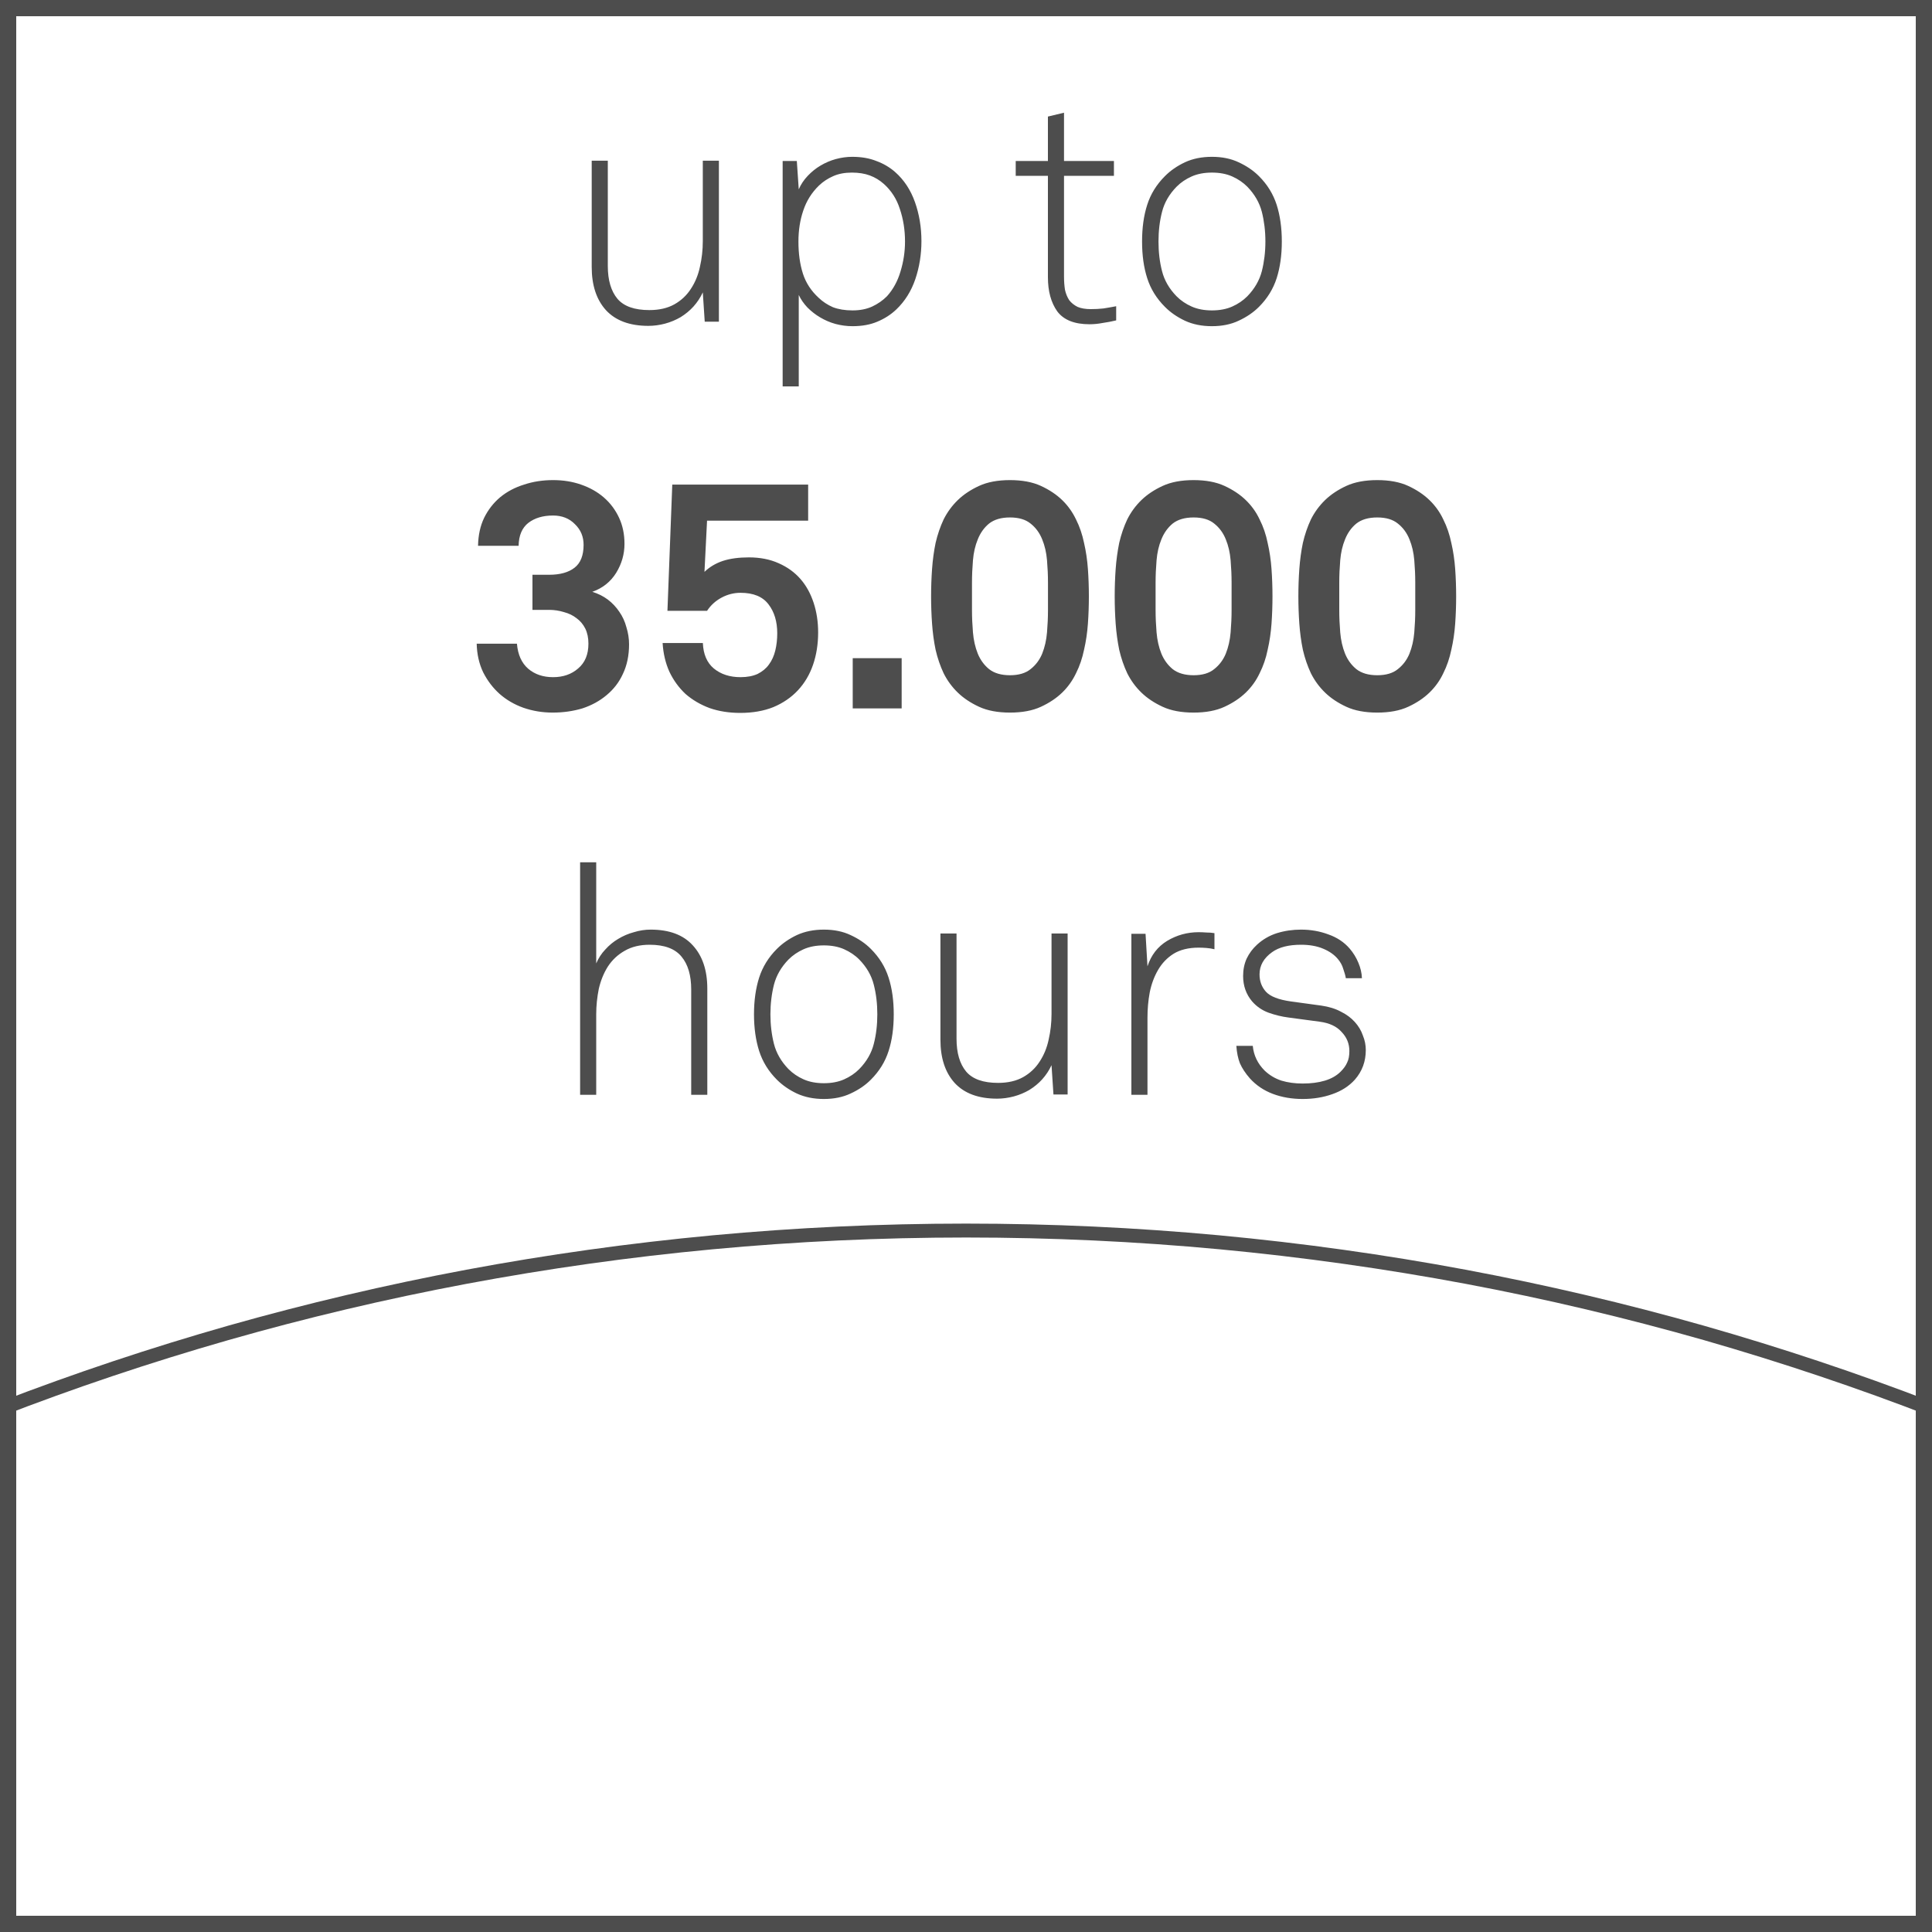 <svg width="30" height="30" viewBox="0 0 30 30" fill="none" xmlns="http://www.w3.org/2000/svg">
<rect width="30" height="30" fill="white"/>
<path d="M30 30H22.5H15H7.5H0V22.5V15.001V7.5V0H7.5H15H22.5H30V7.5V14.999V22.499V30ZM0.252 29.748H7.626H15H22.374H29.748V22.374V15.001V7.626V0.252H22.374H15H7.626H0.252V7.626V14.999V22.373V29.748Z" fill="#4D4D4D"/>
<path d="M30 22V21.942V21.884V21.826V21.768C28.844 21.323 27.66 20.928 26.453 20.584C25.245 20.241 24.012 19.951 22.758 19.716C21.505 19.482 20.228 19.303 18.934 19.182C17.64 19.062 16.328 19 15 19C13.672 19 12.359 19.062 11.066 19.182C9.771 19.303 8.495 19.482 7.242 19.716C5.988 19.951 4.755 20.242 3.547 20.584C2.339 20.928 1.156 21.323 0 21.768V21.826V21.884V21.942V22C1.155 21.552 2.338 21.155 3.546 20.809C4.753 20.464 5.986 20.172 7.241 19.936C8.495 19.701 9.771 19.52 11.066 19.399C12.36 19.278 13.673 19.216 15.002 19.216C16.33 19.216 17.643 19.278 18.938 19.399C20.232 19.521 21.508 19.701 22.762 19.936C24.017 20.172 25.249 20.465 26.457 20.809C27.661 21.155 28.845 21.552 30 22Z" fill="#4D4D4D"/>
<path d="M10.943 4.995L10.913 4.54C10.876 4.62 10.828 4.693 10.768 4.76C10.711 4.823 10.644 4.878 10.568 4.925C10.494 4.968 10.414 5.002 10.328 5.025C10.241 5.048 10.154 5.06 10.068 5.06C9.778 5.06 9.558 4.978 9.408 4.815C9.261 4.652 9.188 4.428 9.188 4.145V2.495H9.438V4.13C9.438 4.35 9.488 4.52 9.588 4.64C9.688 4.757 9.853 4.815 10.083 4.815C10.236 4.815 10.366 4.785 10.473 4.725C10.579 4.665 10.664 4.585 10.728 4.485C10.794 4.385 10.841 4.272 10.868 4.145C10.898 4.015 10.913 3.882 10.913 3.745V2.495H11.163V4.995H10.943ZM14.053 3.75C14.053 3.57 14.026 3.402 13.973 3.245C13.923 3.088 13.839 2.958 13.723 2.855C13.659 2.798 13.588 2.755 13.508 2.725C13.428 2.695 13.334 2.68 13.228 2.68C13.118 2.68 13.021 2.698 12.938 2.735C12.854 2.772 12.781 2.82 12.718 2.88C12.604 2.99 12.523 3.12 12.473 3.27C12.423 3.417 12.398 3.577 12.398 3.75C12.398 3.937 12.421 4.103 12.468 4.25C12.514 4.393 12.596 4.518 12.713 4.625C12.776 4.685 12.849 4.733 12.933 4.77C13.019 4.803 13.121 4.82 13.238 4.82C13.354 4.82 13.456 4.8 13.543 4.76C13.629 4.72 13.706 4.667 13.773 4.6C13.869 4.493 13.939 4.365 13.983 4.215C14.029 4.065 14.053 3.91 14.053 3.75ZM14.308 3.745C14.308 3.952 14.276 4.148 14.213 4.335C14.149 4.522 14.051 4.678 13.918 4.805C13.834 4.885 13.736 4.948 13.623 4.995C13.513 5.042 13.384 5.065 13.238 5.065C13.148 5.065 13.059 5.053 12.973 5.03C12.889 5.007 12.811 4.973 12.738 4.93C12.664 4.887 12.598 4.835 12.538 4.775C12.481 4.715 12.436 4.65 12.403 4.58V6H12.153V2.5H12.373L12.403 2.94C12.436 2.863 12.483 2.793 12.543 2.73C12.603 2.667 12.669 2.613 12.743 2.57C12.816 2.527 12.894 2.493 12.978 2.47C13.064 2.447 13.149 2.435 13.233 2.435C13.376 2.435 13.501 2.457 13.608 2.5C13.718 2.54 13.814 2.597 13.898 2.67C14.038 2.793 14.141 2.95 14.208 3.14C14.274 3.327 14.308 3.528 14.308 3.745ZM17.332 4.975C17.262 4.992 17.192 5.005 17.122 5.015C17.055 5.028 16.987 5.035 16.917 5.035C16.683 5.035 16.517 4.968 16.417 4.835C16.32 4.698 16.272 4.522 16.272 4.305V2.73H15.772V2.5H16.272V1.81L16.522 1.75V2.5H17.297V2.73H16.522V4.295C16.522 4.368 16.527 4.437 16.537 4.5C16.55 4.56 16.572 4.613 16.602 4.66C16.635 4.703 16.678 4.738 16.732 4.765C16.785 4.788 16.854 4.8 16.937 4.8C17.003 4.8 17.069 4.797 17.132 4.79C17.198 4.78 17.265 4.768 17.332 4.755V4.975ZM19.649 3.75C19.649 3.587 19.63 3.433 19.594 3.29C19.557 3.147 19.482 3.017 19.369 2.9C19.302 2.833 19.224 2.78 19.134 2.74C19.044 2.7 18.939 2.68 18.819 2.68C18.699 2.68 18.594 2.7 18.504 2.74C18.414 2.78 18.335 2.833 18.269 2.9C18.155 3.017 18.08 3.147 18.044 3.29C18.007 3.433 17.989 3.587 17.989 3.75C17.989 3.913 18.007 4.067 18.044 4.21C18.08 4.353 18.155 4.483 18.269 4.6C18.335 4.667 18.414 4.72 18.504 4.76C18.594 4.8 18.699 4.82 18.819 4.82C18.939 4.82 19.044 4.8 19.134 4.76C19.224 4.72 19.302 4.667 19.369 4.6C19.482 4.483 19.557 4.353 19.594 4.21C19.63 4.067 19.649 3.913 19.649 3.75ZM19.904 3.75C19.904 3.963 19.877 4.153 19.824 4.32C19.77 4.487 19.679 4.635 19.549 4.765C19.462 4.852 19.357 4.923 19.234 4.98C19.114 5.037 18.975 5.065 18.819 5.065C18.662 5.065 18.522 5.037 18.399 4.98C18.279 4.923 18.175 4.852 18.089 4.765C17.959 4.635 17.867 4.487 17.814 4.32C17.76 4.153 17.734 3.963 17.734 3.75C17.734 3.537 17.76 3.347 17.814 3.18C17.867 3.013 17.959 2.865 18.089 2.735C18.175 2.648 18.279 2.577 18.399 2.52C18.522 2.463 18.662 2.435 18.819 2.435C18.975 2.435 19.114 2.463 19.234 2.52C19.357 2.577 19.462 2.648 19.549 2.735C19.679 2.865 19.77 3.013 19.824 3.18C19.877 3.347 19.904 3.537 19.904 3.75ZM9.768 10.005C9.768 10.178 9.736 10.332 9.672 10.465C9.613 10.595 9.527 10.705 9.418 10.795C9.311 10.885 9.186 10.953 9.043 11C8.899 11.043 8.746 11.065 8.582 11.065C8.422 11.065 8.271 11.04 8.127 10.99C7.987 10.94 7.864 10.868 7.758 10.775C7.654 10.682 7.569 10.57 7.503 10.44C7.439 10.307 7.406 10.158 7.402 9.995H8.027C8.041 10.165 8.099 10.295 8.203 10.385C8.306 10.472 8.434 10.515 8.588 10.515C8.744 10.515 8.874 10.47 8.977 10.38C9.084 10.29 9.137 10.162 9.137 9.995C9.137 9.905 9.121 9.827 9.088 9.76C9.054 9.693 9.009 9.64 8.953 9.6C8.899 9.557 8.834 9.525 8.758 9.505C8.684 9.482 8.607 9.47 8.527 9.47H8.268V8.925H8.527C8.697 8.925 8.829 8.888 8.922 8.815C9.016 8.742 9.062 8.623 9.062 8.46C9.062 8.333 9.018 8.227 8.928 8.14C8.841 8.05 8.727 8.005 8.588 8.005C8.431 8.005 8.303 8.043 8.203 8.12C8.106 8.197 8.056 8.315 8.053 8.475H7.423C7.426 8.312 7.457 8.167 7.518 8.04C7.581 7.913 7.664 7.807 7.768 7.72C7.874 7.633 7.997 7.568 8.137 7.525C8.277 7.478 8.428 7.455 8.588 7.455C8.744 7.455 8.889 7.478 9.023 7.525C9.159 7.572 9.277 7.638 9.377 7.725C9.477 7.812 9.556 7.917 9.613 8.04C9.669 8.16 9.697 8.295 9.697 8.445C9.697 8.605 9.654 8.755 9.568 8.895C9.481 9.035 9.357 9.133 9.197 9.19C9.287 9.217 9.367 9.257 9.438 9.31C9.508 9.363 9.568 9.427 9.617 9.5C9.668 9.573 9.704 9.653 9.727 9.74C9.754 9.827 9.768 9.915 9.768 10.005ZM12.704 9.82C12.704 10.003 12.677 10.172 12.624 10.325C12.571 10.478 12.492 10.61 12.389 10.72C12.286 10.83 12.159 10.917 12.009 10.98C11.859 11.04 11.687 11.07 11.494 11.07C11.321 11.07 11.162 11.045 11.019 10.995C10.876 10.942 10.751 10.868 10.644 10.775C10.541 10.678 10.457 10.563 10.394 10.43C10.334 10.297 10.299 10.148 10.289 9.985H10.914C10.921 10.158 10.977 10.29 11.084 10.38C11.194 10.47 11.332 10.515 11.499 10.515C11.602 10.515 11.691 10.498 11.764 10.465C11.837 10.428 11.896 10.38 11.939 10.32C11.986 10.257 12.019 10.183 12.039 10.1C12.059 10.017 12.069 9.928 12.069 9.835C12.069 9.652 12.024 9.502 11.934 9.385C11.844 9.265 11.699 9.205 11.499 9.205C11.396 9.205 11.297 9.23 11.204 9.28C11.111 9.33 11.036 9.398 10.979 9.485H10.364L10.439 7.525H12.549V8.085H10.979L10.939 8.88C11.019 8.803 11.114 8.747 11.224 8.71C11.337 8.673 11.472 8.655 11.629 8.655C11.802 8.655 11.956 8.685 12.089 8.745C12.226 8.805 12.339 8.887 12.429 8.99C12.519 9.093 12.587 9.217 12.634 9.36C12.681 9.503 12.704 9.657 12.704 9.82ZM13.241 11V10.22H14.001V11H13.241ZM16.908 9.26C16.908 9.403 16.903 9.545 16.893 9.685C16.883 9.825 16.863 9.96 16.833 10.09C16.806 10.22 16.765 10.342 16.708 10.455C16.654 10.568 16.583 10.668 16.493 10.755C16.403 10.842 16.293 10.915 16.163 10.975C16.033 11.035 15.873 11.065 15.683 11.065C15.493 11.065 15.333 11.035 15.203 10.975C15.073 10.915 14.963 10.842 14.873 10.755C14.783 10.668 14.71 10.568 14.653 10.455C14.6 10.342 14.558 10.22 14.528 10.09C14.501 9.96 14.483 9.825 14.473 9.685C14.463 9.545 14.458 9.403 14.458 9.26C14.458 9.117 14.463 8.975 14.473 8.835C14.483 8.695 14.501 8.56 14.528 8.43C14.558 8.3 14.6 8.178 14.653 8.065C14.71 7.952 14.783 7.852 14.873 7.765C14.963 7.678 15.073 7.605 15.203 7.545C15.333 7.485 15.493 7.455 15.683 7.455C15.873 7.455 16.033 7.485 16.163 7.545C16.293 7.605 16.403 7.678 16.493 7.765C16.583 7.852 16.654 7.952 16.708 8.065C16.765 8.178 16.806 8.3 16.833 8.43C16.863 8.56 16.883 8.695 16.893 8.835C16.903 8.975 16.908 9.117 16.908 9.26ZM16.273 9.045C16.273 8.935 16.268 8.82 16.258 8.7C16.248 8.58 16.223 8.472 16.183 8.375C16.143 8.275 16.083 8.193 16.003 8.13C15.926 8.067 15.819 8.035 15.683 8.035C15.546 8.035 15.438 8.067 15.358 8.13C15.281 8.193 15.223 8.275 15.183 8.375C15.143 8.472 15.118 8.58 15.108 8.7C15.098 8.82 15.093 8.935 15.093 9.045V9.475C15.093 9.585 15.098 9.7 15.108 9.82C15.118 9.94 15.143 10.05 15.183 10.15C15.223 10.247 15.281 10.327 15.358 10.39C15.438 10.453 15.546 10.485 15.683 10.485C15.819 10.485 15.926 10.453 16.003 10.39C16.083 10.327 16.143 10.247 16.183 10.15C16.223 10.05 16.248 9.94 16.258 9.82C16.268 9.7 16.273 9.585 16.273 9.475V9.045ZM19.759 9.26C19.759 9.403 19.754 9.545 19.744 9.685C19.734 9.825 19.714 9.96 19.684 10.09C19.658 10.22 19.616 10.342 19.559 10.455C19.506 10.568 19.434 10.668 19.344 10.755C19.254 10.842 19.144 10.915 19.014 10.975C18.884 11.035 18.724 11.065 18.534 11.065C18.344 11.065 18.184 11.035 18.054 10.975C17.924 10.915 17.814 10.842 17.724 10.755C17.634 10.668 17.561 10.568 17.504 10.455C17.451 10.342 17.409 10.22 17.379 10.09C17.353 9.96 17.334 9.825 17.324 9.685C17.314 9.545 17.309 9.403 17.309 9.26C17.309 9.117 17.314 8.975 17.324 8.835C17.334 8.695 17.353 8.56 17.379 8.43C17.409 8.3 17.451 8.178 17.504 8.065C17.561 7.952 17.634 7.852 17.724 7.765C17.814 7.678 17.924 7.605 18.054 7.545C18.184 7.485 18.344 7.455 18.534 7.455C18.724 7.455 18.884 7.485 19.014 7.545C19.144 7.605 19.254 7.678 19.344 7.765C19.434 7.852 19.506 7.952 19.559 8.065C19.616 8.178 19.658 8.3 19.684 8.43C19.714 8.56 19.734 8.695 19.744 8.835C19.754 8.975 19.759 9.117 19.759 9.26ZM19.124 9.045C19.124 8.935 19.119 8.82 19.109 8.7C19.099 8.58 19.074 8.472 19.034 8.375C18.994 8.275 18.934 8.193 18.854 8.13C18.778 8.067 18.671 8.035 18.534 8.035C18.398 8.035 18.289 8.067 18.209 8.13C18.133 8.193 18.074 8.275 18.034 8.375C17.994 8.472 17.969 8.58 17.959 8.7C17.949 8.82 17.944 8.935 17.944 9.045V9.475C17.944 9.585 17.949 9.7 17.959 9.82C17.969 9.94 17.994 10.05 18.034 10.15C18.074 10.247 18.133 10.327 18.209 10.39C18.289 10.453 18.398 10.485 18.534 10.485C18.671 10.485 18.778 10.453 18.854 10.39C18.934 10.327 18.994 10.247 19.034 10.15C19.074 10.05 19.099 9.94 19.109 9.82C19.119 9.7 19.124 9.585 19.124 9.475V9.045ZM22.611 9.26C22.611 9.403 22.606 9.545 22.596 9.685C22.586 9.825 22.566 9.96 22.536 10.09C22.509 10.22 22.468 10.342 22.411 10.455C22.358 10.568 22.286 10.668 22.196 10.755C22.106 10.842 21.996 10.915 21.866 10.975C21.736 11.035 21.576 11.065 21.386 11.065C21.196 11.065 21.036 11.035 20.906 10.975C20.776 10.915 20.666 10.842 20.576 10.755C20.486 10.668 20.413 10.568 20.356 10.455C20.303 10.342 20.261 10.22 20.231 10.09C20.204 9.96 20.186 9.825 20.176 9.685C20.166 9.545 20.161 9.403 20.161 9.26C20.161 9.117 20.166 8.975 20.176 8.835C20.186 8.695 20.204 8.56 20.231 8.43C20.261 8.3 20.303 8.178 20.356 8.065C20.413 7.952 20.486 7.852 20.576 7.765C20.666 7.678 20.776 7.605 20.906 7.545C21.036 7.485 21.196 7.455 21.386 7.455C21.576 7.455 21.736 7.485 21.866 7.545C21.996 7.605 22.106 7.678 22.196 7.765C22.286 7.852 22.358 7.952 22.411 8.065C22.468 8.178 22.509 8.3 22.536 8.43C22.566 8.56 22.586 8.695 22.596 8.835C22.606 8.975 22.611 9.117 22.611 9.26ZM21.976 9.045C21.976 8.935 21.971 8.82 21.961 8.7C21.951 8.58 21.926 8.472 21.886 8.375C21.846 8.275 21.786 8.193 21.706 8.13C21.629 8.067 21.523 8.035 21.386 8.035C21.249 8.035 21.141 8.067 21.061 8.13C20.984 8.193 20.926 8.275 20.886 8.375C20.846 8.472 20.821 8.58 20.811 8.7C20.801 8.82 20.796 8.935 20.796 9.045V9.475C20.796 9.585 20.801 9.7 20.811 9.82C20.821 9.94 20.846 10.05 20.886 10.15C20.926 10.247 20.984 10.327 21.061 10.39C21.141 10.453 21.249 10.485 21.386 10.485C21.523 10.485 21.629 10.453 21.706 10.39C21.786 10.327 21.846 10.247 21.886 10.15C21.926 10.05 21.951 9.94 21.961 9.82C21.971 9.7 21.976 9.585 21.976 9.475V9.045ZM10.733 17V15.365C10.733 15.145 10.683 14.975 10.583 14.855C10.483 14.732 10.318 14.67 10.088 14.67C9.935 14.67 9.805 14.702 9.698 14.765C9.592 14.825 9.505 14.907 9.438 15.01C9.375 15.11 9.328 15.225 9.298 15.355C9.272 15.485 9.258 15.617 9.258 15.75V17H9.008V13.39H9.258V14.96C9.292 14.88 9.338 14.808 9.398 14.745C9.458 14.678 9.525 14.623 9.598 14.58C9.675 14.533 9.757 14.498 9.843 14.475C9.93 14.448 10.017 14.435 10.103 14.435C10.393 14.435 10.611 14.517 10.758 14.68C10.908 14.843 10.983 15.067 10.983 15.35V17H10.733ZM13.623 15.75C13.623 15.587 13.605 15.433 13.568 15.29C13.532 15.147 13.457 15.017 13.343 14.9C13.277 14.833 13.198 14.78 13.108 14.74C13.018 14.7 12.913 14.68 12.793 14.68C12.673 14.68 12.568 14.7 12.478 14.74C12.388 14.78 12.31 14.833 12.243 14.9C12.13 15.017 12.055 15.147 12.018 15.29C11.982 15.433 11.963 15.587 11.963 15.75C11.963 15.913 11.982 16.067 12.018 16.21C12.055 16.353 12.13 16.483 12.243 16.6C12.31 16.667 12.388 16.72 12.478 16.76C12.568 16.8 12.673 16.82 12.793 16.82C12.913 16.82 13.018 16.8 13.108 16.76C13.198 16.72 13.277 16.667 13.343 16.6C13.457 16.483 13.532 16.353 13.568 16.21C13.605 16.067 13.623 15.913 13.623 15.75ZM13.878 15.75C13.878 15.963 13.852 16.153 13.798 16.32C13.745 16.487 13.653 16.635 13.523 16.765C13.437 16.852 13.332 16.923 13.208 16.98C13.088 17.037 12.95 17.065 12.793 17.065C12.637 17.065 12.497 17.037 12.373 16.98C12.253 16.923 12.15 16.852 12.063 16.765C11.933 16.635 11.842 16.487 11.788 16.32C11.735 16.153 11.708 15.963 11.708 15.75C11.708 15.537 11.735 15.347 11.788 15.18C11.842 15.013 11.933 14.865 12.063 14.735C12.15 14.648 12.253 14.577 12.373 14.52C12.497 14.463 12.637 14.435 12.793 14.435C12.95 14.435 13.088 14.463 13.208 14.52C13.332 14.577 13.437 14.648 13.523 14.735C13.653 14.865 13.745 15.013 13.798 15.18C13.852 15.347 13.878 15.537 13.878 15.75ZM16.358 16.995L16.328 16.54C16.291 16.62 16.243 16.693 16.183 16.76C16.126 16.823 16.059 16.878 15.983 16.925C15.909 16.968 15.829 17.002 15.743 17.025C15.656 17.048 15.569 17.06 15.483 17.06C15.193 17.06 14.973 16.978 14.823 16.815C14.676 16.652 14.603 16.428 14.603 16.145V14.495H14.853V16.13C14.853 16.35 14.903 16.52 15.003 16.64C15.103 16.757 15.268 16.815 15.498 16.815C15.651 16.815 15.781 16.785 15.888 16.725C15.994 16.665 16.079 16.585 16.143 16.485C16.209 16.385 16.256 16.272 16.283 16.145C16.313 16.015 16.328 15.882 16.328 15.745V14.495H16.578V16.995H16.358ZM18.858 14.74C18.818 14.73 18.776 14.723 18.733 14.72C18.693 14.717 18.653 14.715 18.613 14.715C18.456 14.715 18.326 14.747 18.223 14.81C18.123 14.873 18.043 14.957 17.983 15.06C17.923 15.163 17.879 15.28 17.853 15.41C17.829 15.54 17.818 15.67 17.818 15.8V17H17.568V14.5H17.788L17.818 15.005C17.874 14.832 17.976 14.7 18.123 14.61C18.273 14.52 18.436 14.475 18.613 14.475C18.653 14.475 18.693 14.477 18.733 14.48C18.776 14.48 18.818 14.483 18.858 14.49V14.74ZM21.208 16.305C21.208 16.482 21.152 16.635 21.038 16.765C20.948 16.865 20.832 16.94 20.688 16.99C20.548 17.04 20.395 17.065 20.228 17.065C20.058 17.065 19.903 17.038 19.763 16.985C19.623 16.932 19.505 16.852 19.408 16.745C19.338 16.665 19.287 16.587 19.253 16.51C19.223 16.433 19.205 16.343 19.198 16.24H19.453C19.467 16.387 19.528 16.515 19.638 16.625C19.712 16.695 19.798 16.747 19.898 16.78C19.998 16.81 20.108 16.825 20.228 16.825C20.358 16.825 20.473 16.81 20.573 16.78C20.673 16.75 20.755 16.703 20.818 16.64C20.865 16.593 20.898 16.547 20.918 16.5C20.942 16.453 20.953 16.393 20.953 16.32C20.953 16.207 20.913 16.108 20.833 16.025C20.757 15.938 20.643 15.885 20.493 15.865L20.008 15.8C19.905 15.787 19.802 15.762 19.698 15.725C19.598 15.688 19.513 15.63 19.443 15.55C19.35 15.44 19.303 15.308 19.303 15.155C19.303 15.055 19.322 14.965 19.358 14.885C19.398 14.802 19.452 14.73 19.518 14.67C19.608 14.587 19.712 14.527 19.828 14.49C19.948 14.453 20.073 14.435 20.203 14.435C20.353 14.435 20.495 14.46 20.628 14.51C20.762 14.557 20.872 14.63 20.958 14.73C21.015 14.797 21.06 14.87 21.093 14.95C21.127 15.03 21.145 15.11 21.148 15.19H20.898C20.892 15.15 20.878 15.102 20.858 15.045C20.842 14.988 20.813 14.937 20.773 14.89C20.717 14.823 20.64 14.77 20.543 14.73C20.447 14.69 20.333 14.67 20.203 14.67C20.01 14.67 19.86 14.708 19.753 14.785C19.623 14.878 19.558 14.993 19.558 15.13C19.558 15.237 19.592 15.327 19.658 15.4C19.725 15.473 19.853 15.523 20.043 15.55L20.518 15.615C20.635 15.632 20.737 15.663 20.823 15.71C20.91 15.753 20.982 15.807 21.038 15.87C21.095 15.933 21.137 16.003 21.163 16.08C21.193 16.153 21.208 16.228 21.208 16.305Z" fill="#4D4D4D"/>
</svg>
